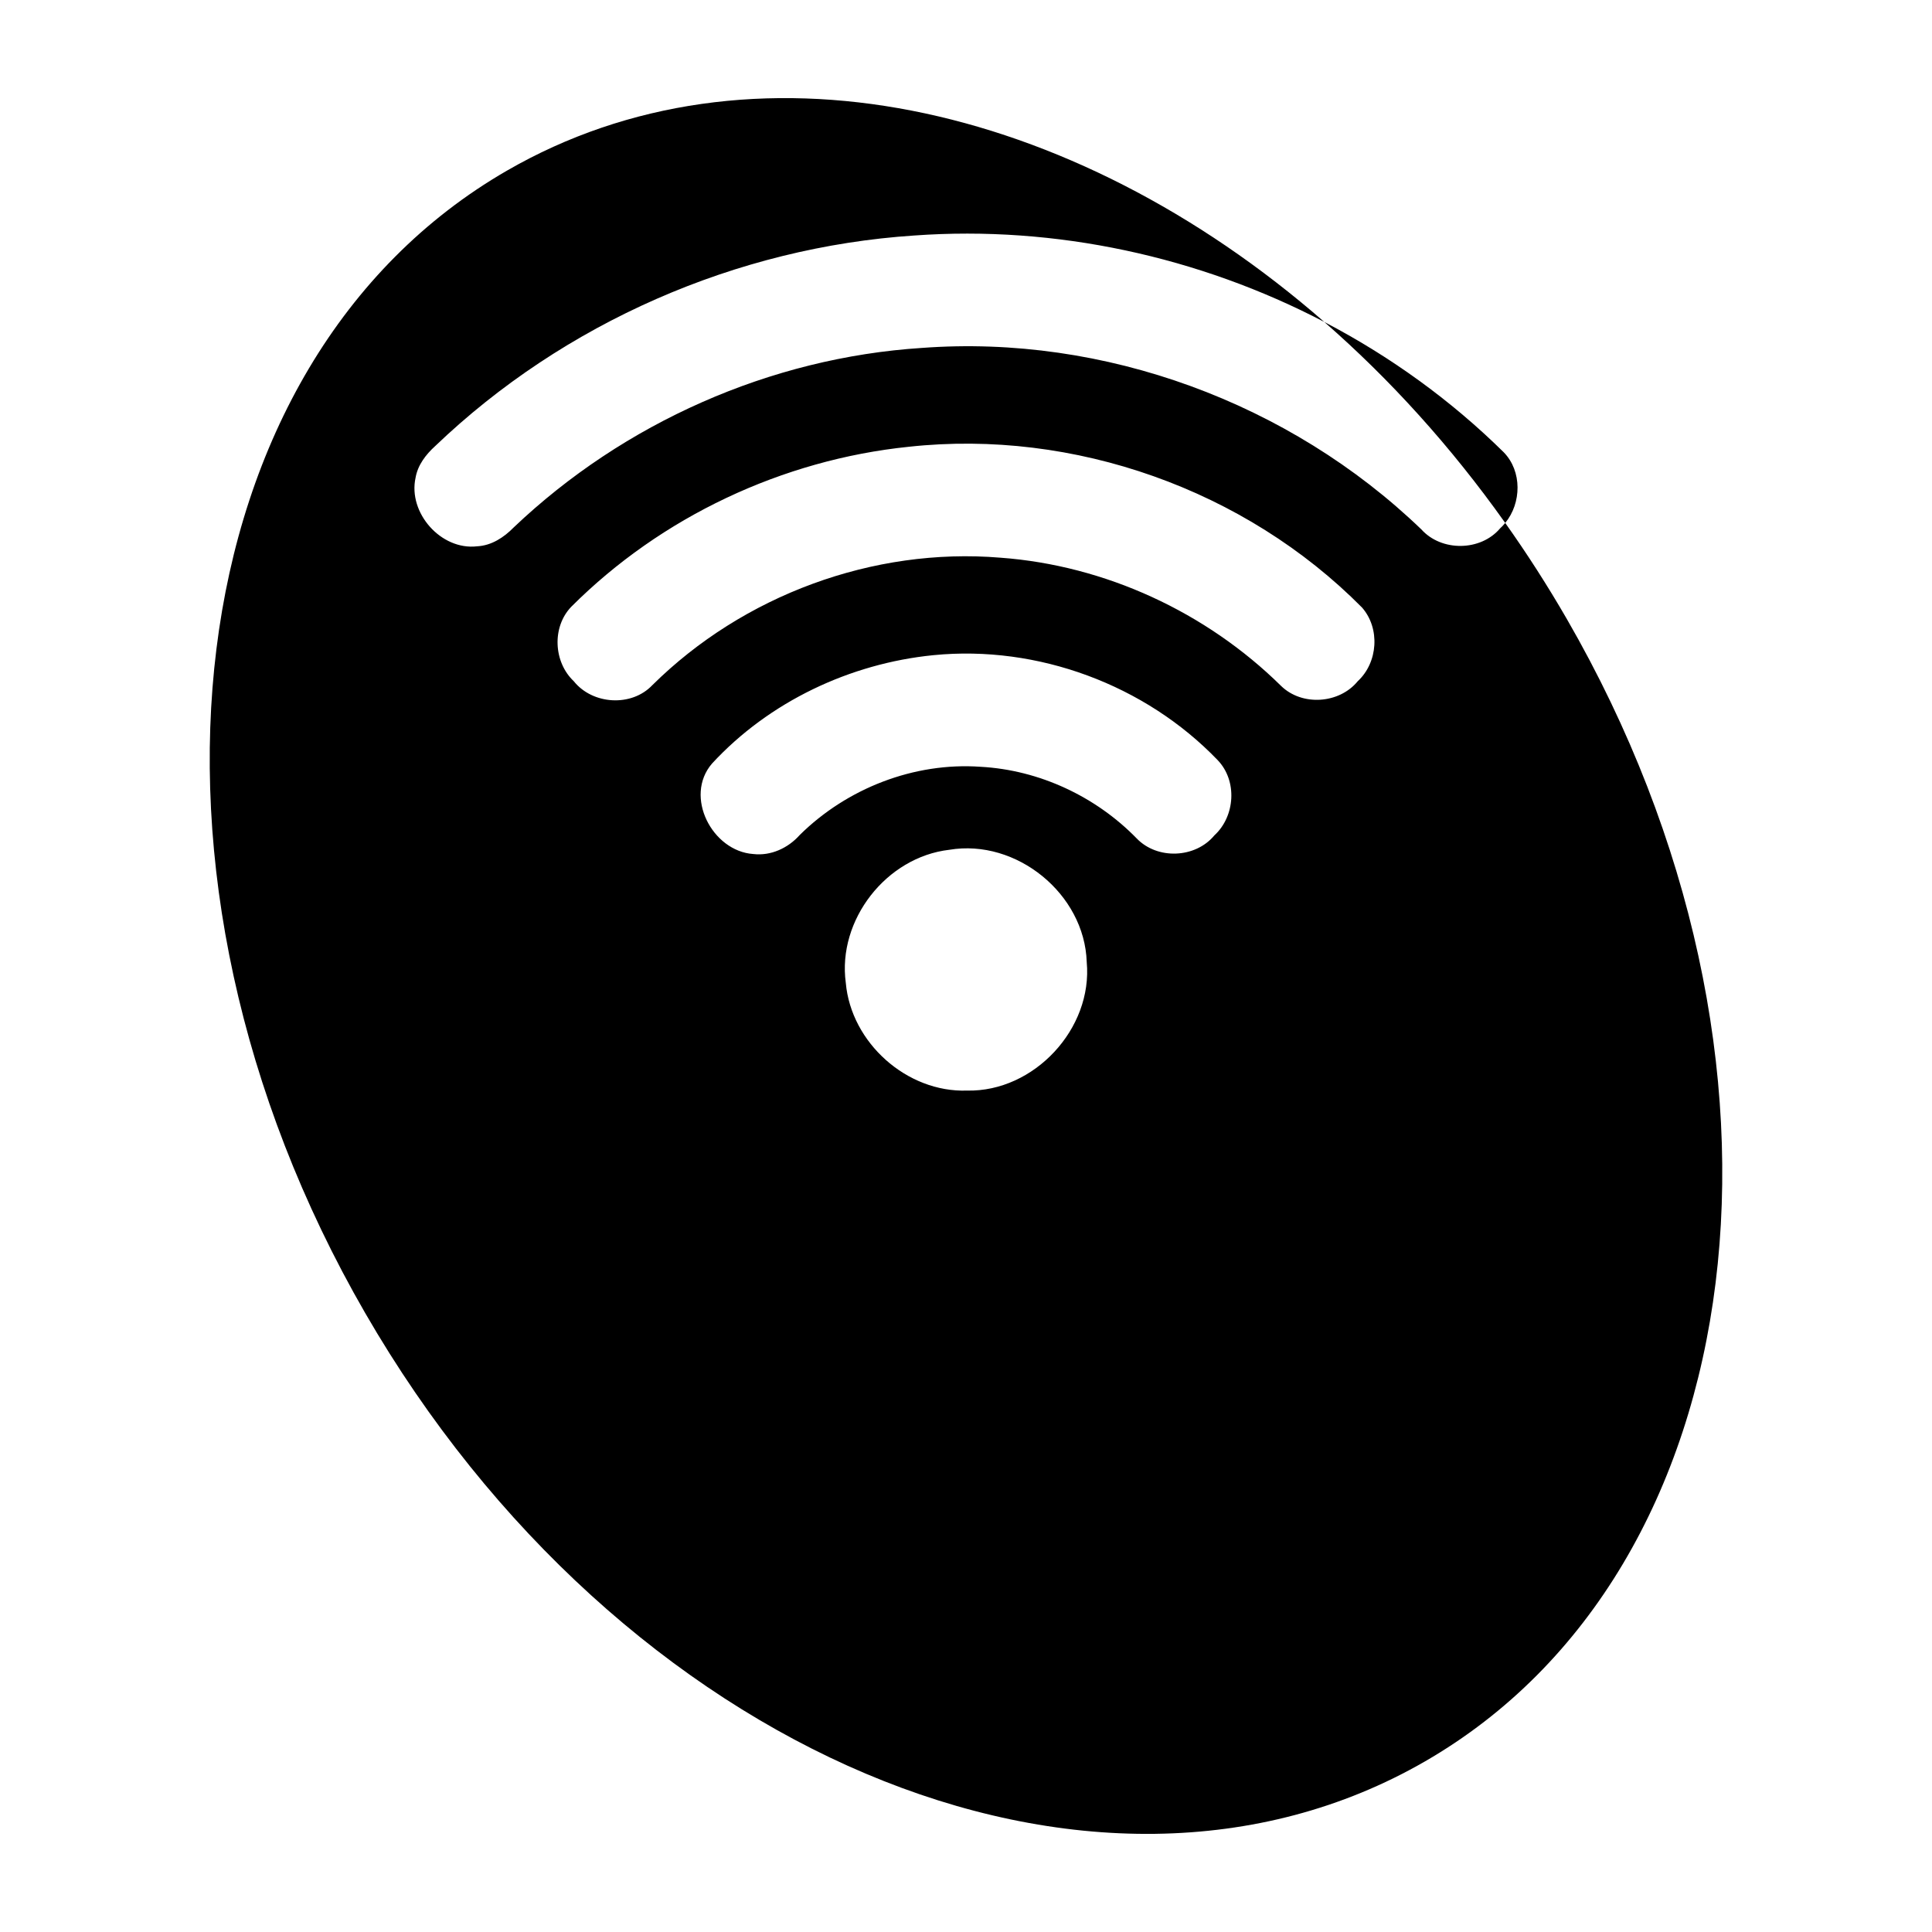 <?xml version="1.0" encoding="utf-8"?>
<!-- Generator: Adobe Illustrator 18.0.0, SVG Export Plug-In . SVG Version: 6.00 Build 0)  -->
<!DOCTYPE svg PUBLIC "-//W3C//DTD SVG 1.1//EN" "http://www.w3.org/Graphics/SVG/1.1/DTD/svg11.dtd">
<svg version="1.1" id="Layer_1" xmlns="http://www.w3.org/2000/svg" xmlns:xlink="http://www.w3.org/1999/xlink" x="0px" y="0px"
	 viewBox="0 0 512 512" style="enable-background:new 0 0 512 512;" xml:space="preserve">
<g>
	<path d="M415.241,164.065c-5.12-8.868-10.584-17.364-16.341-25.481c-0.419,0.509-0.863,0.999-1.36,1.443
		c-5.173,6.098-15.532,6.206-20.87,0.266c-34.852-33.554-84.06-51.697-132.377-48.088c-40.138,2.582-79.024,19.872-108.15,47.563
		c-2.589,2.648-5.897,4.821-9.706,5.008c-9.542,1.119-18.365-8.853-16.306-18.187c0.58-3.351,2.734-6.14,5.193-8.372
		c34.099-32.65,79.876-52.7,126.974-55.806c37.431-2.696,75.429,5.56,108.644,22.905C283.758,26.709,198.852,7.977,134.316,45.238
		C46.37,96.014,29.555,231.537,96.76,347.938s192.977,169.6,280.924,118.824C465.63,415.99,482.445,280.466,415.241,164.065z
		 M256.284,289.014c-15.956,0.552-30.742-12.683-32.14-28.552c-2.274-16.659,10.753-33.339,27.44-35.261
		c17.785-2.984,35.835,11.702,36.408,29.737C289.644,272.621,274.034,289.402,256.284,289.014z M321.808,221.4
		c-5.029,6.069-15.107,6.479-20.574,0.79c-10.826-11.112-25.82-18.136-41.344-18.982c-17.619-1.256-35.447,5.705-47.96,18.085
		c-3.078,3.459-7.647,5.582-12.326,5.03c-10.861-0.762-18.402-15.26-10.919-23.963c15.11-16.386,36.567-26.536,58.678-28.733
		c27.599-2.741,56.131,7.827,75.334,27.815C327.956,206.916,327.347,216.337,321.808,221.4z M359.817,180.528
		c-4.901,5.997-14.78,6.67-20.333,1.233c-19.814-19.534-46.603-31.939-74.379-33.968c-33.734-2.798-68.197,10.001-92.216,33.769
		c-5.539,5.855-15.855,5.189-20.84-1.04c-5.373-5.072-5.819-14.35-0.661-19.721c23.804-23.818,55.995-38.969,89.477-42.405
		c43.732-4.757,89.147,11.363,120.093,42.613C365.793,166.532,365.19,175.564,359.817,180.528z"/>
	<path d="M398.9,138.585c4.333-5.265,4.496-13.688-0.371-18.7c-14.026-13.848-30.147-25.46-47.586-34.566
		C368.338,100.493,384.542,118.344,398.9,138.585z"/>
</g>
</svg>
